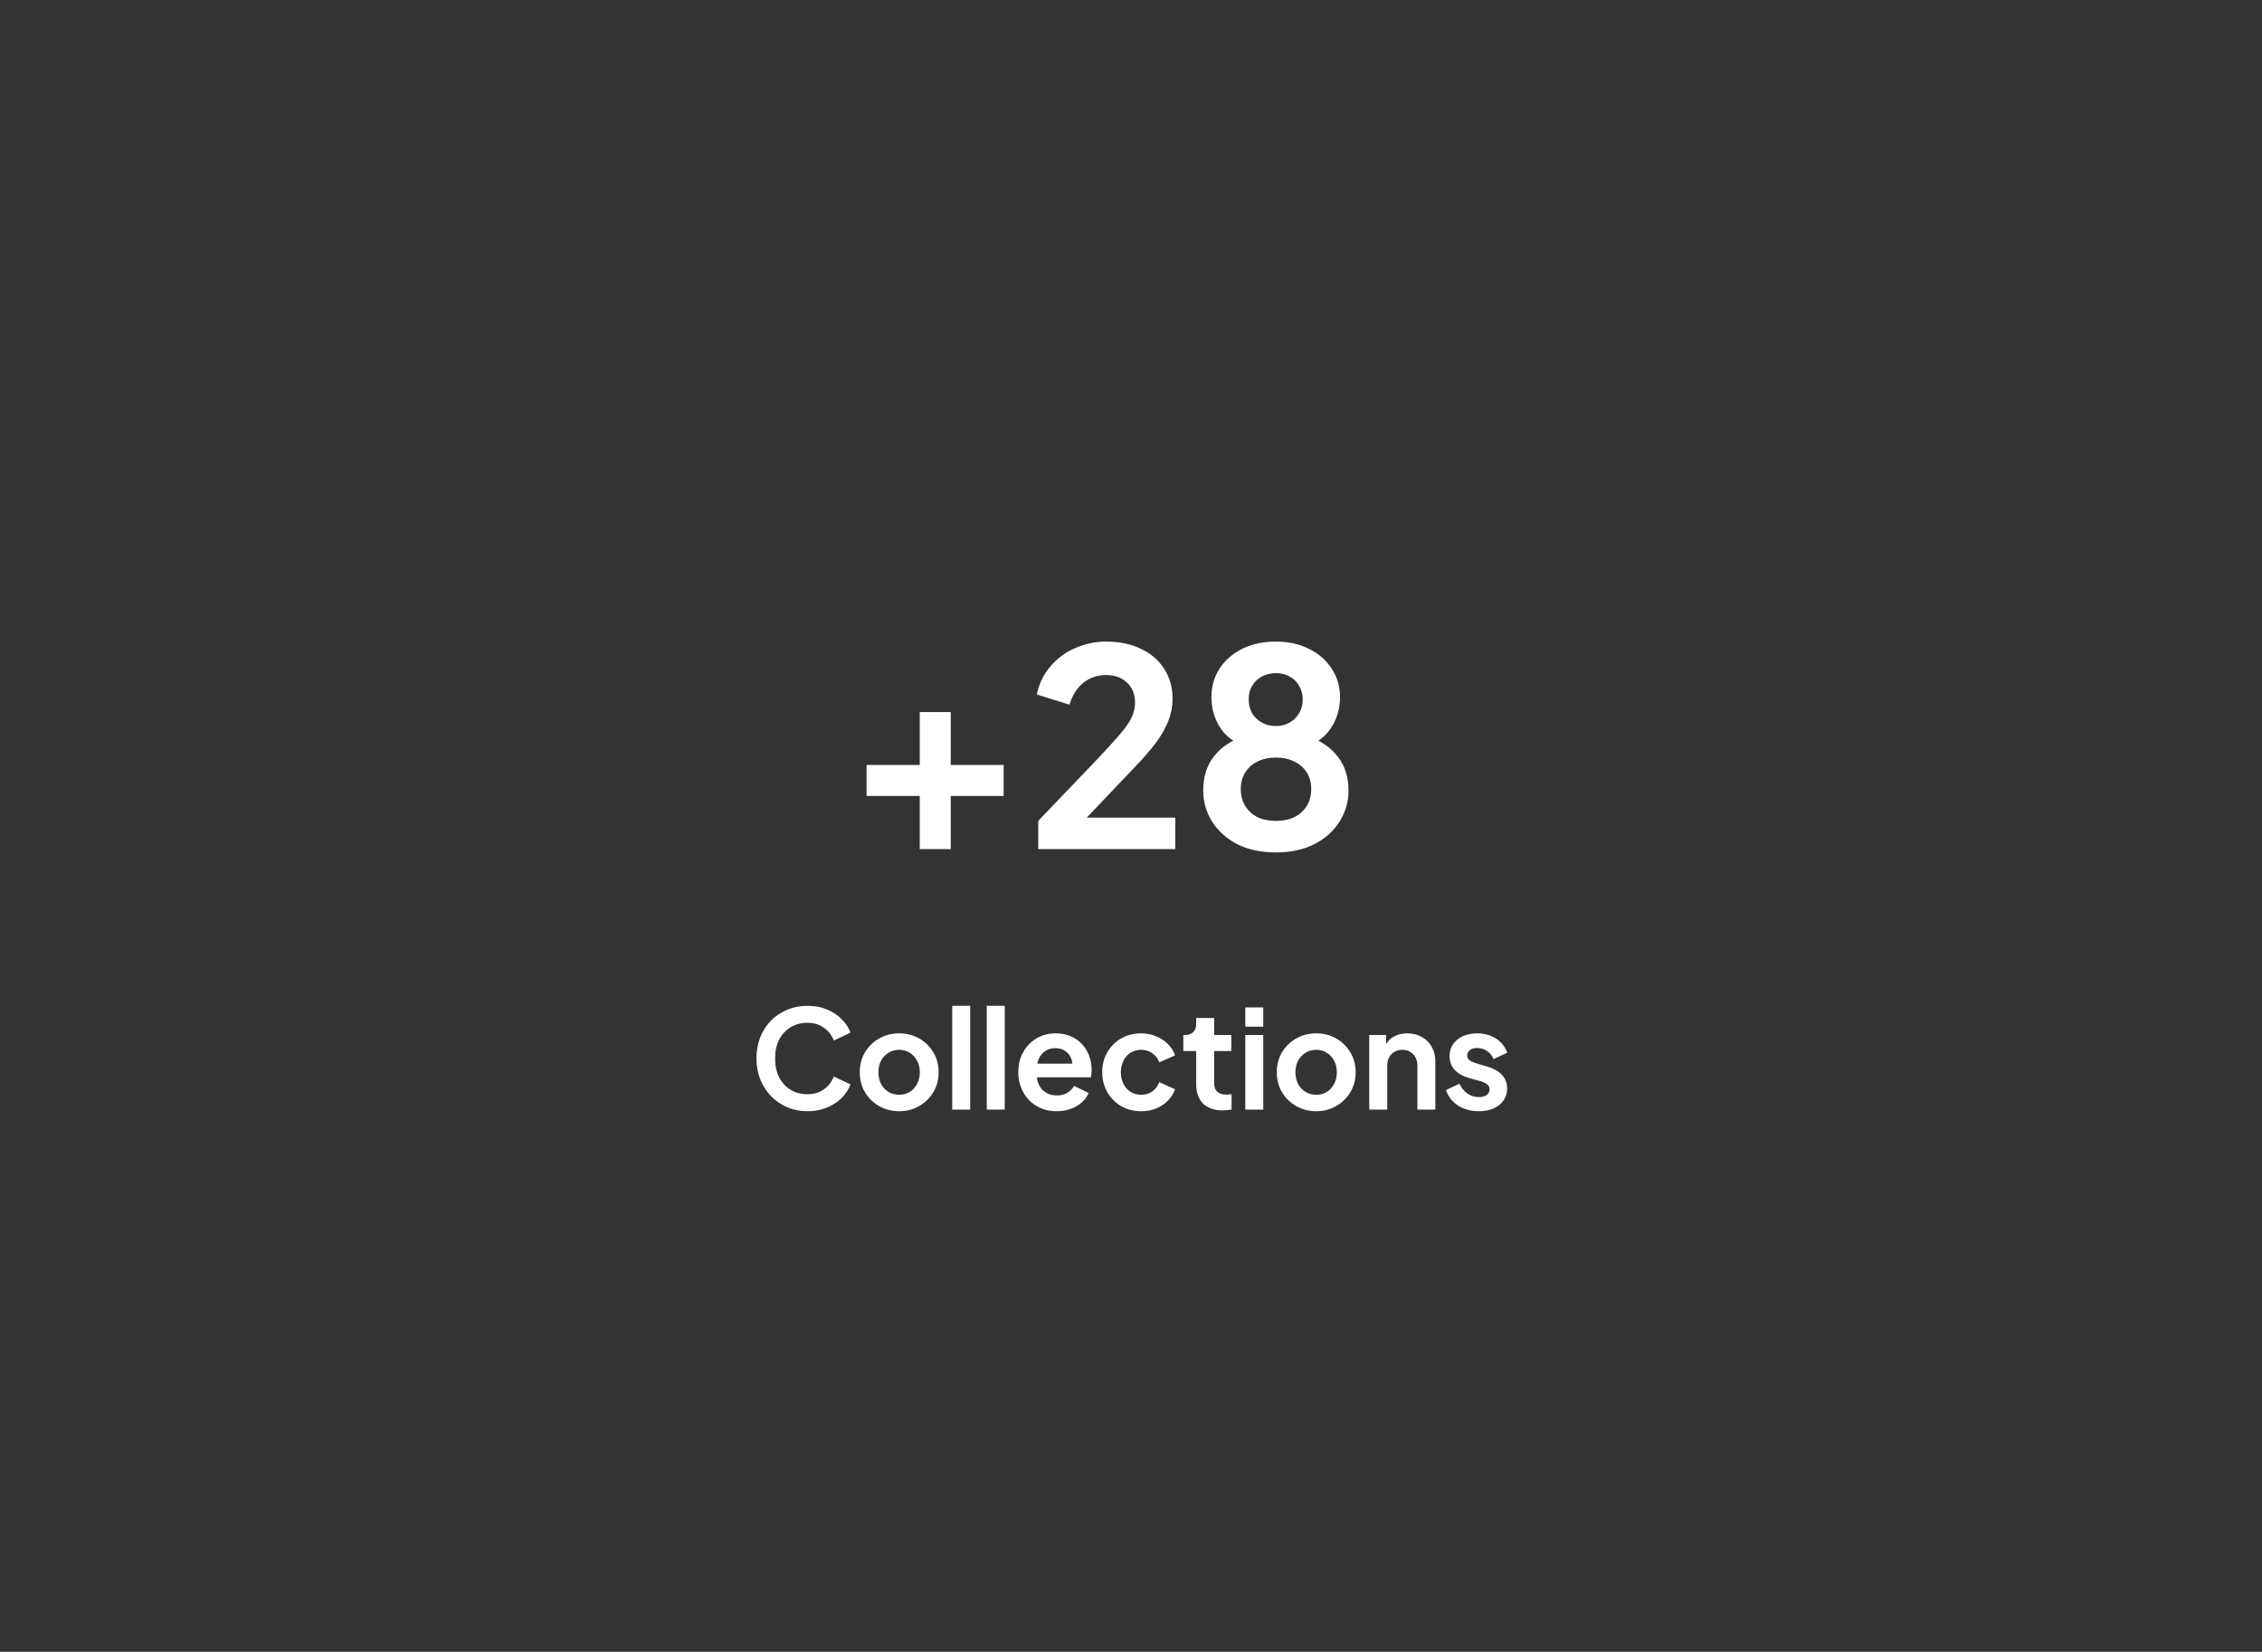 <svg width="330" height="241" viewBox="0 0 330 241" fill="none" xmlns="http://www.w3.org/2000/svg">
<rect x="0" y="0" width="330" height="241" fill="#333333" stroke="none"/>
<path d="M134.181 123.89V116.13H126.421V111.61H134.181V103.89H138.701V111.61H146.421V116.13H138.701V123.89H134.181ZM151.467 123.89V119.77L159.547 111.33C161.147 109.65 162.374 108.317 163.227 107.33C164.107 106.317 164.72 105.45 165.067 104.73C165.414 104.01 165.587 103.277 165.587 102.53C165.587 101.277 165.187 100.29 164.387 99.57C163.614 98.85 162.614 98.49 161.387 98.49C160.107 98.49 159 98.864 158.067 99.61C157.134 100.33 156.454 101.397 156.027 102.81L151.267 101.33C151.587 99.757 152.24 98.397 153.227 97.25C154.214 96.077 155.414 95.183 156.827 94.57C158.267 93.93 159.787 93.61 161.387 93.61C163.307 93.61 164.987 93.957 166.427 94.65C167.894 95.344 169.027 96.317 169.827 97.57C170.654 98.823 171.067 100.29 171.067 101.97C171.067 103.037 170.867 104.09 170.467 105.13C170.067 106.17 169.467 107.237 168.667 108.33C167.867 109.397 166.827 110.597 165.547 111.93L158.547 119.29H171.467V123.89H151.467ZM186.134 124.37C183.974 124.37 182.094 123.97 180.494 123.17C178.921 122.343 177.694 121.237 176.814 119.85C175.961 118.463 175.534 116.943 175.534 115.29C175.534 113.343 176.054 111.703 177.094 110.37C178.134 109.01 179.641 108.01 181.614 107.37L181.294 108.69C179.881 108.237 178.761 107.357 177.934 106.05C177.134 104.743 176.734 103.303 176.734 101.73C176.734 100.157 177.134 98.757 177.934 97.53C178.734 96.303 179.841 95.344 181.254 94.65C182.667 93.957 184.294 93.61 186.134 93.61C187.947 93.61 189.547 93.957 190.934 94.65C192.347 95.344 193.454 96.303 194.254 97.53C195.081 98.757 195.494 100.157 195.494 101.73C195.494 103.33 195.081 104.783 194.254 106.09C193.454 107.37 192.347 108.25 190.934 108.73L190.654 107.33C192.627 108.023 194.134 109.05 195.174 110.41C196.214 111.743 196.734 113.383 196.734 115.33C196.734 116.983 196.294 118.503 195.414 119.89C194.561 121.25 193.334 122.343 191.734 123.17C190.161 123.97 188.294 124.37 186.134 124.37ZM186.134 119.77C187.174 119.77 188.081 119.583 188.854 119.21C189.627 118.81 190.227 118.263 190.654 117.57C191.081 116.85 191.294 116.037 191.294 115.13C191.294 114.197 191.081 113.397 190.654 112.73C190.227 112.037 189.627 111.503 188.854 111.13C188.081 110.73 187.174 110.53 186.134 110.53C185.094 110.53 184.187 110.73 183.414 111.13C182.667 111.503 182.081 112.037 181.654 112.73C181.227 113.397 181.014 114.197 181.014 115.13C181.014 116.037 181.227 116.85 181.654 117.57C182.081 118.263 182.667 118.81 183.414 119.21C184.187 119.583 185.094 119.77 186.134 119.77ZM186.134 105.93C186.907 105.93 187.587 105.757 188.174 105.41C188.761 105.063 189.214 104.61 189.534 104.05C189.881 103.463 190.054 102.797 190.054 102.05C190.054 101.303 189.881 100.65 189.534 100.09C189.214 99.504 188.761 99.05 188.174 98.73C187.587 98.383 186.907 98.21 186.134 98.21C185.361 98.21 184.667 98.383 184.054 98.73C183.467 99.05 183.001 99.504 182.654 100.09C182.334 100.65 182.174 101.303 182.174 102.05C182.174 102.797 182.334 103.463 182.654 104.05C183.001 104.61 183.467 105.063 184.054 105.41C184.667 105.757 185.361 105.93 186.134 105.93Z" fill="white"/>
<path d="M117.799 162.13C116.733 162.13 115.746 161.937 114.839 161.55C113.946 161.163 113.159 160.623 112.479 159.93C111.813 159.237 111.293 158.423 110.919 157.49C110.546 156.557 110.359 155.537 110.359 154.43C110.359 153.323 110.539 152.303 110.899 151.37C111.273 150.423 111.793 149.61 112.459 148.93C113.139 148.237 113.933 147.703 114.839 147.33C115.746 146.943 116.733 146.75 117.799 146.75C118.866 146.75 119.819 146.93 120.659 147.29C121.513 147.65 122.233 148.13 122.819 148.73C123.406 149.317 123.826 149.963 124.079 150.67L121.639 151.81C121.359 151.063 120.886 150.45 120.219 149.97C119.553 149.477 118.746 149.23 117.799 149.23C116.866 149.23 116.039 149.45 115.319 149.89C114.613 150.33 114.059 150.937 113.659 151.71C113.273 152.483 113.079 153.39 113.079 154.43C113.079 155.47 113.273 156.383 113.659 157.17C114.059 157.943 114.613 158.55 115.319 158.99C116.039 159.43 116.866 159.65 117.799 159.65C118.746 159.65 119.553 159.41 120.219 158.93C120.886 158.437 121.359 157.817 121.639 157.07L124.079 158.21C123.826 158.917 123.406 159.57 122.819 160.17C122.233 160.757 121.513 161.23 120.659 161.59C119.819 161.95 118.866 162.13 117.799 162.13ZM131.192 162.13C130.126 162.13 129.152 161.883 128.272 161.39C127.406 160.897 126.712 160.223 126.192 159.37C125.686 158.517 125.432 157.543 125.432 156.45C125.432 155.357 125.686 154.383 126.192 153.53C126.712 152.677 127.406 152.003 128.272 151.51C129.139 151.017 130.112 150.77 131.192 150.77C132.259 150.77 133.226 151.017 134.092 151.51C134.959 152.003 135.646 152.677 136.152 153.53C136.672 154.37 136.932 155.343 136.932 156.45C136.932 157.543 136.672 158.517 136.152 159.37C135.632 160.223 134.939 160.897 134.072 161.39C133.206 161.883 132.246 162.13 131.192 162.13ZM131.192 159.73C131.779 159.73 132.292 159.59 132.732 159.31C133.186 159.03 133.539 158.643 133.792 158.15C134.059 157.643 134.192 157.077 134.192 156.45C134.192 155.81 134.059 155.25 133.792 154.77C133.539 154.277 133.186 153.89 132.732 153.61C132.292 153.317 131.779 153.17 131.192 153.17C130.592 153.17 130.066 153.317 129.612 153.61C129.159 153.89 128.799 154.277 128.532 154.77C128.279 155.25 128.152 155.81 128.152 156.45C128.152 157.077 128.279 157.643 128.532 158.15C128.799 158.643 129.159 159.03 129.612 159.31C130.066 159.59 130.592 159.73 131.192 159.73ZM138.919 161.89V146.75H141.539V161.89H138.919ZM143.958 161.89V146.75H146.578V161.89H143.958ZM154.157 162.13C153.037 162.13 152.057 161.877 151.217 161.37C150.377 160.863 149.724 160.177 149.257 159.31C148.791 158.443 148.557 157.483 148.557 156.43C148.557 155.337 148.791 154.37 149.257 153.53C149.737 152.677 150.384 152.003 151.197 151.51C152.024 151.017 152.944 150.77 153.957 150.77C154.811 150.77 155.557 150.91 156.197 151.19C156.851 151.47 157.404 151.857 157.857 152.35C158.311 152.843 158.657 153.41 158.897 154.05C159.137 154.677 159.257 155.357 159.257 156.09C159.257 156.277 159.244 156.47 159.217 156.67C159.204 156.87 159.171 157.043 159.117 157.19H150.717V155.19H157.637L156.397 156.13C156.517 155.517 156.484 154.97 156.297 154.49C156.124 154.01 155.831 153.63 155.417 153.35C155.017 153.07 154.531 152.93 153.957 152.93C153.411 152.93 152.924 153.07 152.497 153.35C152.071 153.617 151.744 154.017 151.517 154.55C151.304 155.07 151.224 155.703 151.277 156.45C151.224 157.117 151.311 157.71 151.537 158.23C151.777 158.737 152.124 159.13 152.577 159.41C153.044 159.69 153.577 159.83 154.177 159.83C154.777 159.83 155.284 159.703 155.697 159.45C156.124 159.197 156.457 158.857 156.697 158.43L158.817 159.47C158.604 159.99 158.271 160.45 157.817 160.85C157.364 161.25 156.824 161.563 156.197 161.79C155.584 162.017 154.904 162.13 154.157 162.13ZM166.483 162.13C165.403 162.13 164.43 161.883 163.563 161.39C162.71 160.883 162.037 160.203 161.543 159.35C161.05 158.483 160.803 157.51 160.803 156.43C160.803 155.35 161.05 154.383 161.543 153.53C162.037 152.677 162.71 152.003 163.563 151.51C164.43 151.017 165.403 150.77 166.483 150.77C167.257 150.77 167.977 150.91 168.643 151.19C169.31 151.457 169.883 151.83 170.363 152.31C170.857 152.777 171.21 153.337 171.423 153.99L169.123 154.99C168.923 154.443 168.583 154.003 168.103 153.67C167.637 153.337 167.097 153.17 166.483 153.17C165.91 153.17 165.397 153.31 164.943 153.59C164.503 153.87 164.157 154.257 163.903 154.75C163.65 155.243 163.523 155.81 163.523 156.45C163.523 157.09 163.65 157.657 163.903 158.15C164.157 158.643 164.503 159.03 164.943 159.31C165.397 159.59 165.91 159.73 166.483 159.73C167.11 159.73 167.657 159.563 168.123 159.23C168.59 158.897 168.923 158.45 169.123 157.89L171.423 158.93C171.21 159.543 170.863 160.097 170.383 160.59C169.903 161.07 169.33 161.45 168.663 161.73C167.997 161.997 167.27 162.13 166.483 162.13ZM178.371 162.01C177.145 162.01 176.191 161.677 175.511 161.01C174.845 160.33 174.511 159.377 174.511 158.15V153.35H172.631V151.01H172.831C173.365 151.01 173.778 150.87 174.071 150.59C174.365 150.31 174.511 149.903 174.511 149.37V148.53H177.131V151.01H179.631V153.35H177.131V158.01C177.131 158.37 177.191 158.677 177.311 158.93C177.445 159.183 177.645 159.377 177.911 159.51C178.191 159.643 178.545 159.71 178.971 159.71C179.065 159.71 179.171 159.703 179.291 159.69C179.425 159.677 179.551 159.663 179.671 159.65V161.89C179.485 161.917 179.271 161.943 179.031 161.97C178.791 161.997 178.571 162.01 178.371 162.01ZM181.673 161.89V151.01H184.293V161.89H181.673ZM181.673 149.79V146.99H184.293V149.79H181.673ZM192.032 162.13C190.966 162.13 189.992 161.883 189.112 161.39C188.246 160.897 187.552 160.223 187.032 159.37C186.526 158.517 186.272 157.543 186.272 156.45C186.272 155.357 186.526 154.383 187.032 153.53C187.552 152.677 188.246 152.003 189.112 151.51C189.979 151.017 190.952 150.77 192.032 150.77C193.099 150.77 194.066 151.017 194.932 151.51C195.799 152.003 196.486 152.677 196.992 153.53C197.512 154.37 197.772 155.343 197.772 156.45C197.772 157.543 197.512 158.517 196.992 159.37C196.472 160.223 195.779 160.897 194.912 161.39C194.046 161.883 193.086 162.13 192.032 162.13ZM192.032 159.73C192.619 159.73 193.132 159.59 193.572 159.31C194.026 159.03 194.379 158.643 194.632 158.15C194.899 157.643 195.032 157.077 195.032 156.45C195.032 155.81 194.899 155.25 194.632 154.77C194.379 154.277 194.026 153.89 193.572 153.61C193.132 153.317 192.619 153.17 192.032 153.17C191.432 153.17 190.906 153.317 190.452 153.61C189.999 153.89 189.639 154.277 189.372 154.77C189.119 155.25 188.992 155.81 188.992 156.45C188.992 157.077 189.119 157.643 189.372 158.15C189.639 158.643 189.999 159.03 190.452 159.31C190.906 159.59 191.432 159.73 192.032 159.73ZM199.759 161.89V151.01H202.219V153.15L202.019 152.77C202.272 152.117 202.686 151.623 203.259 151.29C203.846 150.943 204.526 150.77 205.299 150.77C206.099 150.77 206.806 150.943 207.419 151.29C208.046 151.637 208.532 152.123 208.879 152.75C209.226 153.363 209.399 154.077 209.399 154.89V161.89H206.779V155.51C206.779 155.03 206.686 154.617 206.499 154.27C206.312 153.923 206.052 153.657 205.719 153.47C205.399 153.27 205.019 153.17 204.579 153.17C204.152 153.17 203.772 153.27 203.439 153.47C203.106 153.657 202.846 153.923 202.659 154.27C202.472 154.617 202.379 155.03 202.379 155.51V161.89H199.759ZM215.755 162.13C214.595 162.13 213.581 161.857 212.715 161.31C211.861 160.75 211.275 159.997 210.955 159.05L212.915 158.11C213.195 158.723 213.581 159.203 214.075 159.55C214.581 159.897 215.141 160.07 215.755 160.07C216.235 160.07 216.615 159.963 216.895 159.75C217.175 159.537 217.315 159.257 217.315 158.91C217.315 158.697 217.255 158.523 217.135 158.39C217.028 158.243 216.875 158.123 216.675 158.03C216.488 157.923 216.281 157.837 216.055 157.77L214.275 157.27C213.355 157.003 212.655 156.597 212.175 156.05C211.708 155.503 211.475 154.857 211.475 154.11C211.475 153.443 211.641 152.863 211.975 152.37C212.321 151.863 212.795 151.47 213.395 151.19C214.008 150.91 214.708 150.77 215.495 150.77C216.521 150.77 217.428 151.017 218.215 151.51C219.001 152.003 219.561 152.697 219.895 153.59L217.895 154.53C217.708 154.037 217.395 153.643 216.955 153.35C216.515 153.057 216.021 152.91 215.475 152.91C215.035 152.91 214.688 153.01 214.435 153.21C214.181 153.41 214.055 153.67 214.055 153.99C214.055 154.19 214.108 154.363 214.215 154.51C214.321 154.657 214.468 154.777 214.655 154.87C214.855 154.963 215.081 155.05 215.335 155.13L217.075 155.65C217.968 155.917 218.655 156.317 219.135 156.85C219.628 157.383 219.875 158.037 219.875 158.81C219.875 159.463 219.701 160.043 219.355 160.55C219.008 161.043 218.528 161.43 217.915 161.71C217.301 161.99 216.581 162.13 215.755 162.13Z" fill="white"/>
</svg>
